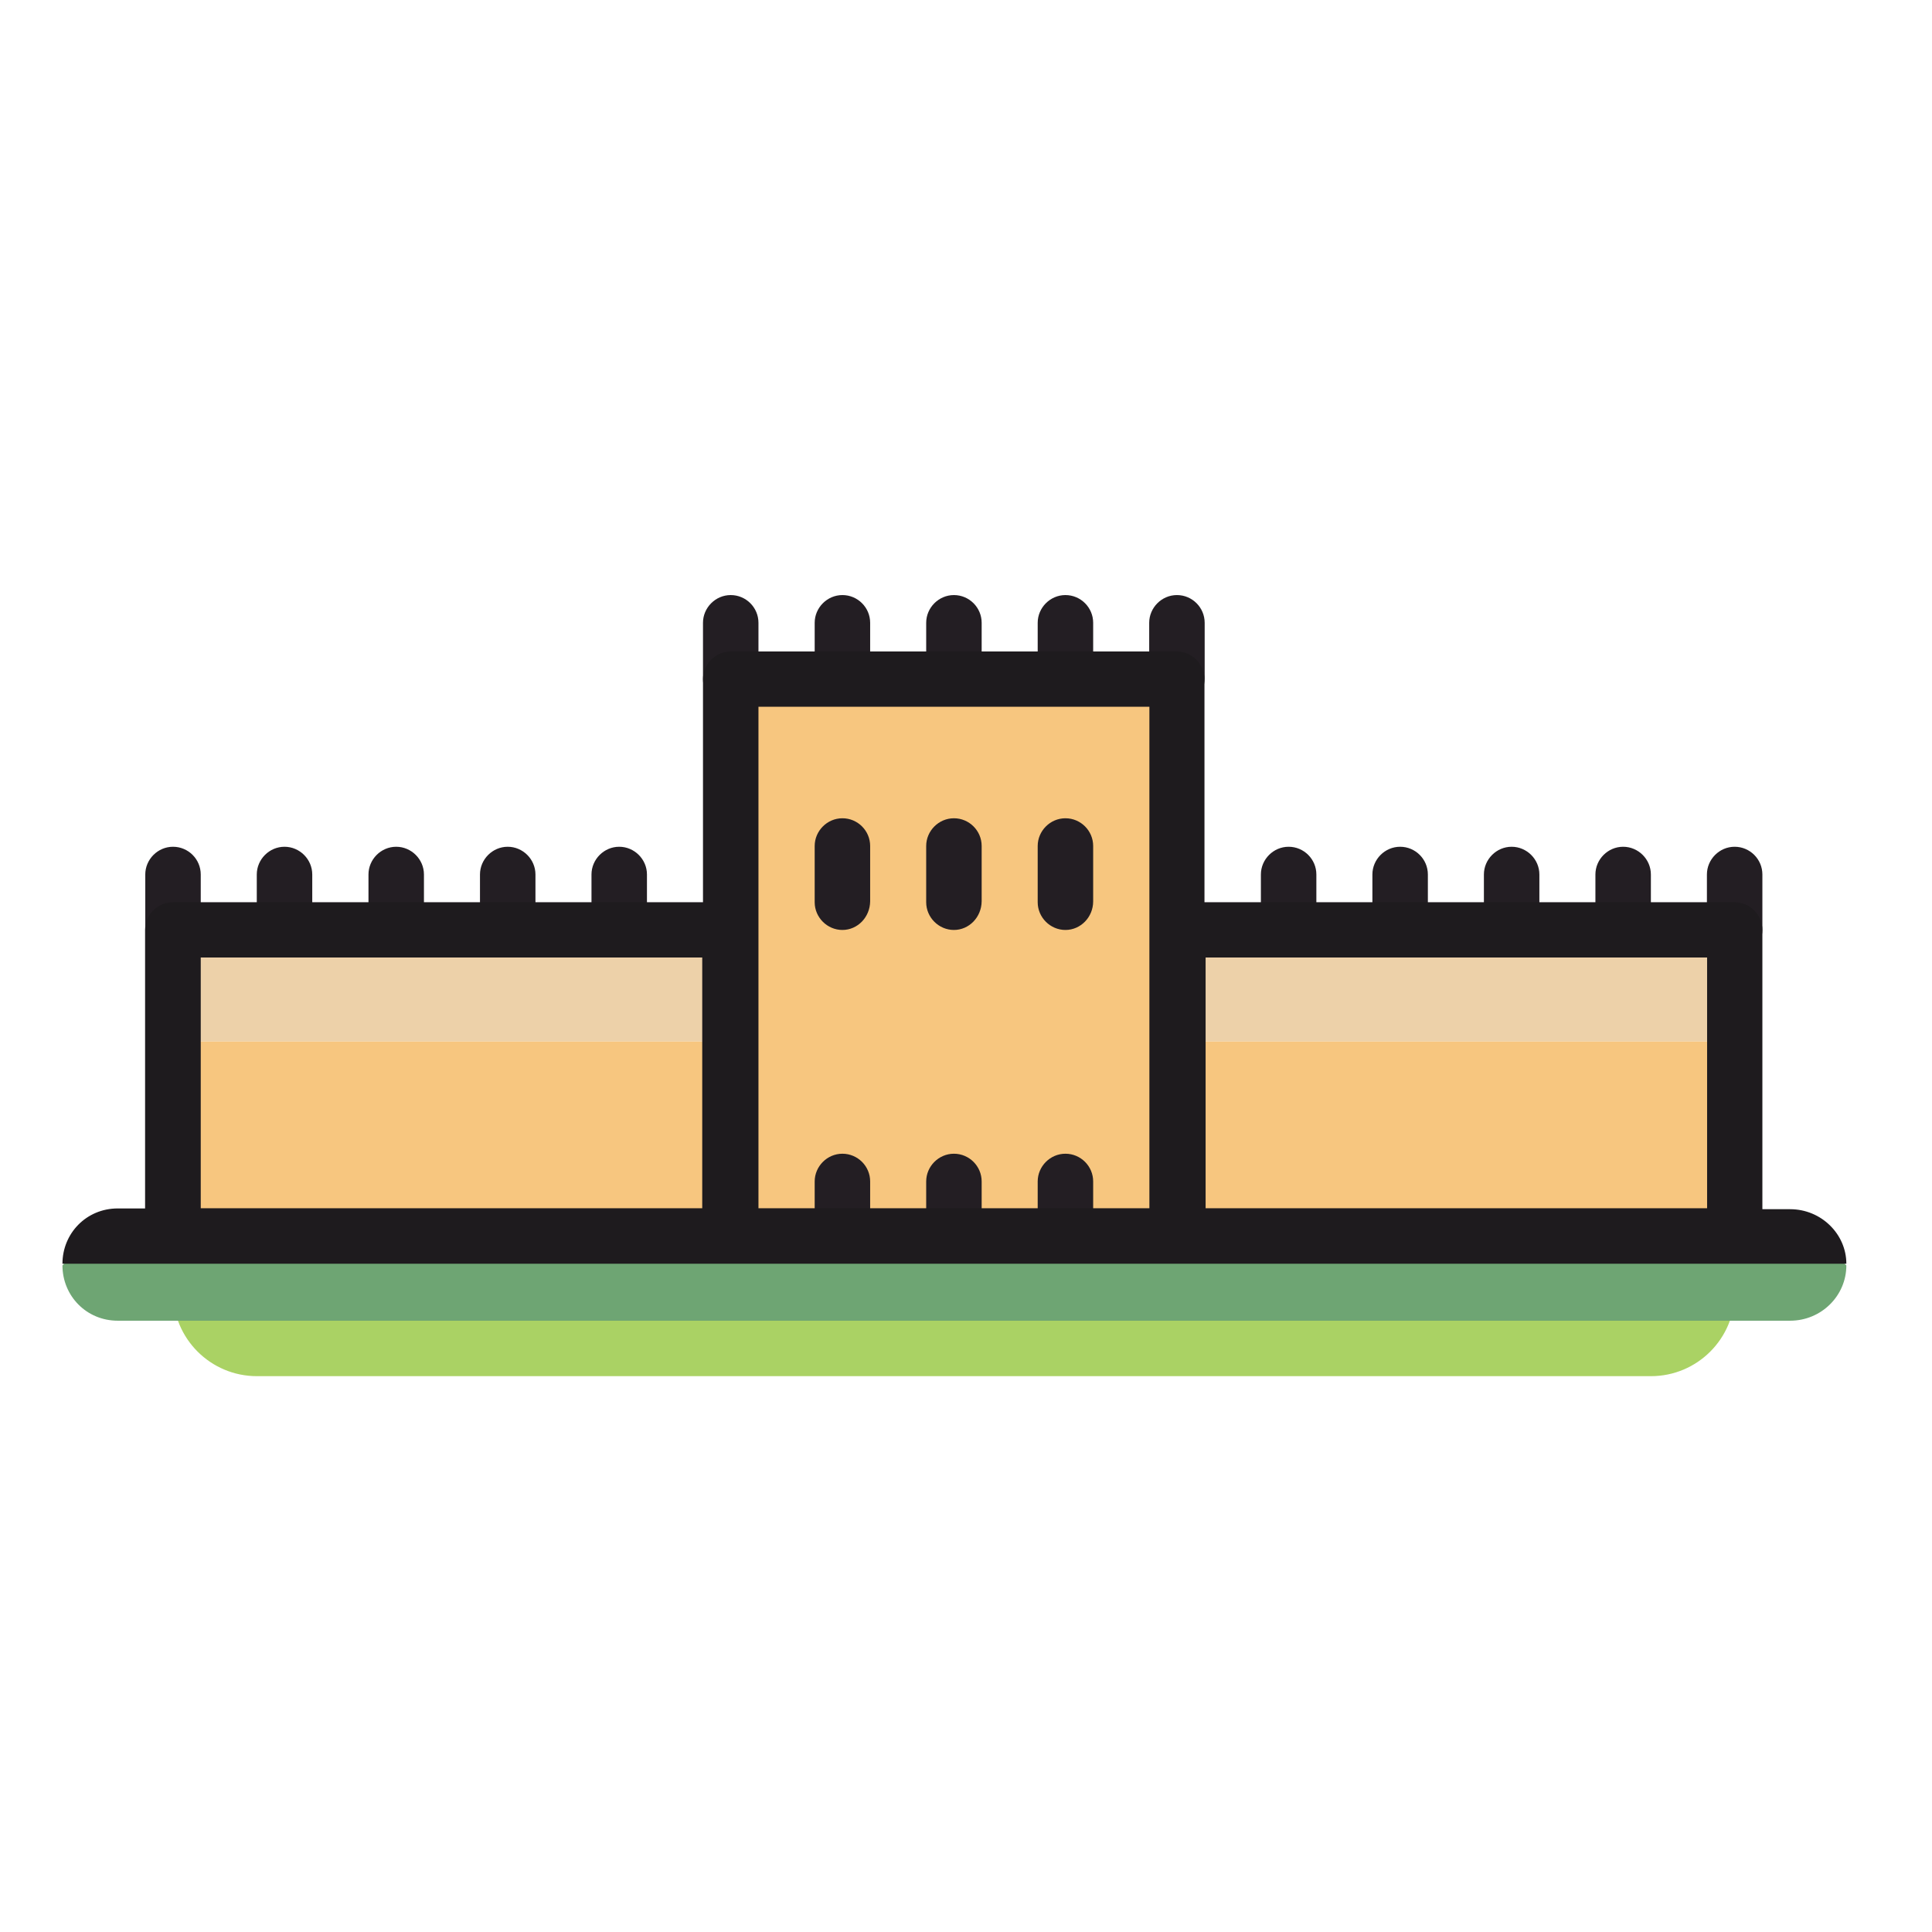 <?xml version="1.0" standalone="no"?><!DOCTYPE svg PUBLIC "-//W3C//DTD SVG 1.1//EN" "http://www.w3.org/Graphics/SVG/1.1/DTD/svg11.dtd"><svg class="icon" width="200px" height="200.00px" viewBox="0 0 1024 1024" version="1.1" xmlns="http://www.w3.org/2000/svg"><path d="M91.7 507.5c-8 0-14.7-6.6-14.7-14.7v-29.3c0-8 6.6-14.7 14.7-14.7s14.7 6.6 14.7 14.7v29.3c0 8.1-6.6 14.7-14.7 14.7zM328.2 507.5c-8 0-14.7-6.6-14.7-14.7v-29.3c0-8 6.6-14.7 14.7-14.7 8 0 14.7 6.6 14.7 14.7v29.3c0 8.1-6.6 14.7-14.7 14.7zM210 507.5c-8 0-14.7-6.6-14.7-14.7v-29.3c0-8 6.6-14.7 14.7-14.7 8 0 14.7 6.6 14.7 14.7v29.3c-0.1 8.1-6.7 14.7-14.7 14.7zM269.1 507.5c-8 0-14.7-6.6-14.7-14.7v-29.3c0-8 6.6-14.7 14.7-14.7 8 0 14.7 6.6 14.7 14.7v29.3c0 8.1-6.7 14.7-14.7 14.7zM150.8 507.5c-8 0-14.7-6.6-14.7-14.7v-29.3c0-8 6.6-14.7 14.7-14.7 8 0 14.7 6.6 14.7 14.7v29.3c0 8.1-6.6 14.7-14.7 14.7zM683 507.5c-8 0-14.7-6.6-14.7-14.7v-29.3c0-8 6.6-14.7 14.7-14.7s14.7 6.6 14.7 14.7v29.3c-0.1 8.1-6.7 14.7-14.7 14.7zM801.2 507.5c-8 0-14.7-6.6-14.7-14.7v-29.3c0-8 6.6-14.7 14.7-14.7 8 0 14.7 6.6 14.7 14.7v29.3c0 8.1-6.7 14.7-14.7 14.7zM742.1 507.5c-8 0-14.7-6.6-14.7-14.7v-29.3c0-8 6.6-14.7 14.7-14.7s14.7 6.6 14.7 14.7v29.3c-0.1 8.1-6.7 14.7-14.7 14.7zM860.3 507.5c-8 0-14.7-6.6-14.7-14.7v-29.3c0-8 6.6-14.7 14.7-14.7 8 0 14.7 6.6 14.7 14.7v29.3c0 8.1-6.6 14.7-14.7 14.7zM919.4 507.5c-8 0-14.7-6.6-14.7-14.7v-29.3c0-8 6.6-14.7 14.7-14.7s14.7 6.6 14.7 14.7v29.3c0 8.1-6.6 14.7-14.7 14.7zM446.5 374.6c-8 0-14.7-6.6-14.7-14.7v-29.8c0-8 6.6-14.7 14.7-14.7s14.7 6.6 14.7 14.7v29.3c-0.1 8.6-6.7 15.2-14.7 15.2zM387.3 374.6c-8 0-14.7-6.6-14.7-14.7v-29.8c0-8 6.6-14.7 14.7-14.7S402 322 402 330.1v29.3c0 8.6-6.6 15.2-14.7 15.2zM505.6 374.6c-8 0-14.7-6.6-14.7-14.7v-29.8c0-8 6.6-14.7 14.7-14.7s14.7 6.6 14.7 14.7v29.3c-0.1 8.6-6.7 15.2-14.7 15.2zM623.8 374.6c-8 0-14.7-6.6-14.7-14.7v-29.8c0-8 6.6-14.7 14.7-14.7s14.7 6.6 14.7 14.7v29.3c0 8.6-6.6 15.2-14.7 15.2zM564.7 374.6c-8 0-14.7-6.6-14.7-14.7v-29.8c0-8 6.6-14.7 14.7-14.7s14.7 6.6 14.7 14.7v29.3c0 8.6-6.7 15.2-14.7 15.2z" fill="#231E23" /><path d="M387.3 360h236.5v295.6H387.3V360z" fill="#F7C67F" /><path d="M91.7 492.9h288.5V552H91.7v-59.1zM621.5 492.9H910V552H621.5v-59.1z" fill="#EDD1A9" /><path d="M91.7 552h295.6v103.6H91.7V552zM623.8 552h295.6v103.6H623.8V552z" fill="#F7C67F" /><path d="M505.6 670.2c-8 0-14.7-6.6-14.7-14.7v-29.3c0-8 6.6-14.7 14.7-14.7s14.7 6.6 14.7 14.7v29.3c-0.1 8.1-6.7 14.7-14.7 14.7zM446.5 670.2c-8 0-14.7-6.6-14.7-14.7v-29.3c0-8 6.6-14.7 14.7-14.7s14.7 6.6 14.7 14.7v29.3c-0.1 8.1-6.7 14.7-14.7 14.7zM564.7 670.2c-8 0-14.7-6.6-14.7-14.7v-29.3c0-8 6.6-14.7 14.7-14.7s14.7 6.6 14.7 14.7v29.3c0 8.1-6.7 14.7-14.7 14.7zM505.6 492.9c-8 0-14.7-6.6-14.7-14.7v-29.8c0-8 6.6-14.7 14.7-14.7s14.7 6.6 14.7 14.7v29.3c-0.1 8.5-6.7 15.2-14.7 15.2zM446.5 492.9c-8 0-14.7-6.6-14.7-14.7v-29.8c0-8 6.6-14.7 14.7-14.7s14.7 6.6 14.7 14.7v29.3c-0.1 8.5-6.7 15.2-14.7 15.2zM564.7 492.9c-8 0-14.7-6.6-14.7-14.7v-29.8c0-8 6.6-14.7 14.7-14.7s14.7 6.6 14.7 14.7v29.3c0 8.5-6.7 15.2-14.7 15.2z" fill="#231E23" /><path d="M91.7 684.9c0 24.6 19.9 44.5 44.5 44.5H875c24.6 0 44.5-19.9 44.5-44.5H91.7z" fill="#AAD264" /><path d="M948.8 700H62.4c-16.6 0-29.3-13.2-29.3-29.3L47.7 656h916.2l14.7 14.7c0 16.1-13.3 29.3-29.8 29.3z" fill="#6EA573" /><path d="M948.8 640.9h-14.7v-148c0-8-6.6-14.7-14.7-14.7h-281V360c0-8-6.6-14.7-14.7-14.7H387.3c-8 0-14.7 6.6-14.7 14.7v118.2h-281c-8 0-14.7 6.6-14.7 14.7v147.6H62.4c-16.6 0-29.3 13.2-29.3 29.3h945.5c0-15.7-13.3-28.9-29.8-28.9z m-44-133.4v132.9H639V507.5h265.8zM402 374.6h207.2v265.8H402V374.6zM106.4 507.5h265.8v132.9H106.4V507.5z" fill="#1E1B1E" /></svg>